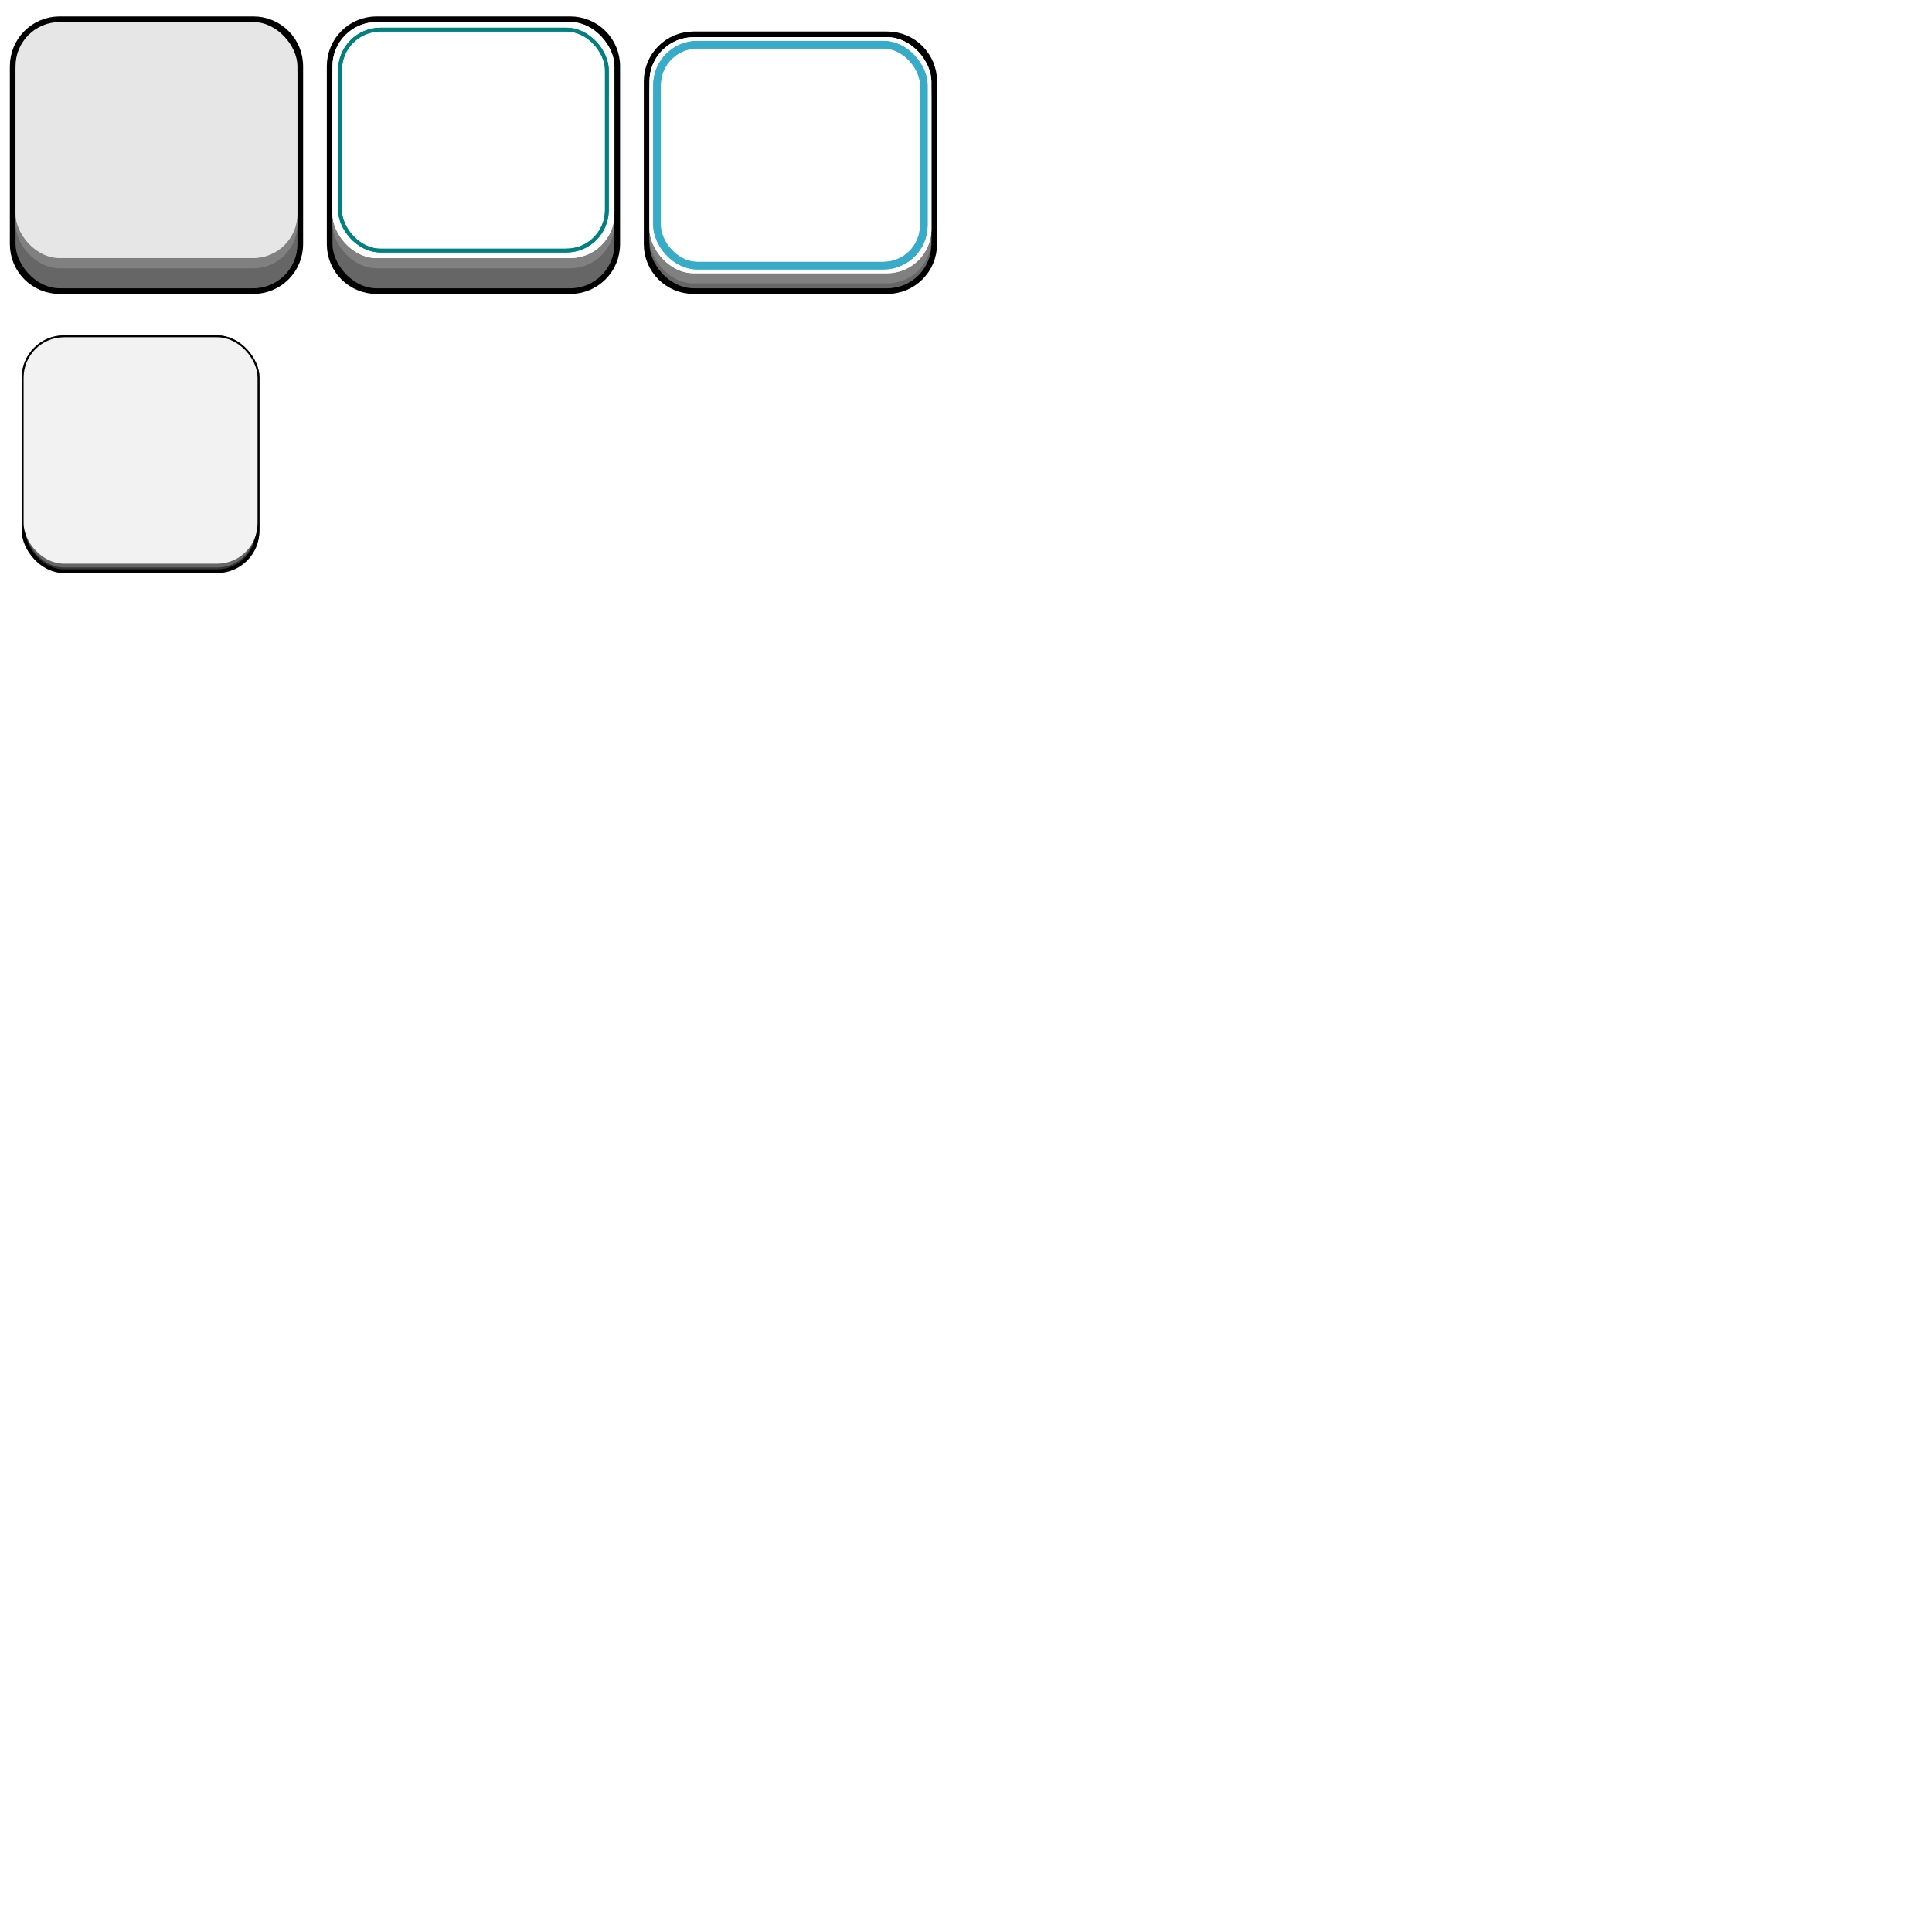 <?xml version="1.0" encoding="UTF-8" standalone="no"?>
<!-- Created with Inkscape (http://www.inkscape.org/) -->

<svg
   width="256"
   height="256"
   viewBox="0 0 67.733 67.733"
   version="1.1"
   id="svg5"
   inkscape:version="1.2.2 (732a01da63, 2022-12-09)"
   sodipodi:docname="ui_atlas.svg"
   inkscape:export-filename="..\assets\ui_atlas.png"
   inkscape:export-xdpi="192"
   inkscape:export-ydpi="192"
   xmlns:inkscape="http://www.inkscape.org/namespaces/inkscape"
   xmlns:sodipodi="http://sodipodi.sourceforge.net/DTD/sodipodi-0.dtd"
   xmlns="http://www.w3.org/2000/svg"
   xmlns:svg="http://www.w3.org/2000/svg">
  <sodipodi:namedview
     id="namedview7"
     pagecolor="#505050"
     bordercolor="#eeeeee"
     borderopacity="1"
     inkscape:showpageshadow="0"
     inkscape:pageopacity="0"
     inkscape:pagecheckerboard="0"
     inkscape:deskcolor="#505050"
     inkscape:document-units="px"
     showgrid="false"
     inkscape:zoom="3.453125"
     inkscape:cx="128"
     inkscape:cy="128"
     inkscape:window-width="1920"
     inkscape:window-height="1129"
     inkscape:window-x="-8"
     inkscape:window-y="-8"
     inkscape:window-maximized="1"
     inkscape:current-layer="layer1" />
  <defs
     id="defs2">
    <filter
       inkscape:collect="always"
       style="color-interpolation-filters:sRGB"
       id="filter2274"
       x="-0.022"
       y="-0.027"
       width="1.044"
       height="1.053">
      <feGaussianBlur
         inkscape:collect="always"
         stdDeviation="0.091"
         id="feGaussianBlur2276" />
    </filter>
    <filter
       inkscape:collect="always"
       style="color-interpolation-filters:sRGB"
       id="filter2472"
       x="-0.055"
       y="-0.066"
       width="1.11"
       height="1.132">
      <feGaussianBlur
         inkscape:collect="always"
         stdDeviation="0.158"
         id="feGaussianBlur2474" />
    </filter>
    <filter
       inkscape:collect="always"
       style="color-interpolation-filters:sRGB"
       id="filter2898"
       x="-0.021"
       y="-0.025"
       width="1.042"
       height="1.051">
      <feGaussianBlur
         inkscape:collect="always"
         stdDeviation="0.027"
         id="feGaussianBlur2900" />
    </filter>
  </defs>
  <g
     inkscape:label="Ebene 1"
     inkscape:groupmode="layer"
     id="layer1">
    <path
       id="rect2182"
       style="fill:none;stroke:#000000;stroke-width:0.397;stroke-linecap:square;stroke-linejoin:round;stroke-dasharray:none"
       d="M 2.093 0.774 C 1.235 0.774 0.544 1.465 0.544 2.323 L 0.544 3.381 L 0.544 7.499 L 0.544 8.558 C 0.544 9.416 1.235 10.107 2.093 10.107 L 8.879 10.107 C 9.737 10.107 10.428 9.416 10.428 8.558 L 10.428 7.499 L 10.428 3.381 L 10.428 2.323 C 10.428 1.465 9.737 0.774 8.879 0.774 L 2.093 0.774 z " />
    <rect
       style="fill:#666666;stroke:none;stroke-width:0.132;stroke-linecap:square;stroke-linejoin:round;stroke-dasharray:none"
       id="rect171"
       width="9.884"
       height="8.275"
       x="0.544"
       y="1.832"
       ry="1.549" />
    <rect
       style="fill:#808080;stroke:none;stroke-width:0.132;stroke-linecap:square;stroke-linejoin:round;stroke-dasharray:none"
       id="rect2246"
       width="9.884"
       height="8.275"
       x="0.544"
       y="1.131"
       ry="1.549" />
    <rect
       style="fill:#e6e6e6;stroke:none;stroke-width:0.132;stroke-linecap:square;stroke-linejoin:round;stroke-dasharray:none"
       id="rect1114"
       width="9.884"
       height="8.275"
       x="0.544"
       y="0.773"
       ry="1.549" />
    <path
       id="path2264"
       style="fill:none;stroke:#000000;stroke-width:0.397;stroke-linecap:square;stroke-linejoin:round;stroke-dasharray:none"
       d="m 13.205,0.774 c -0.858,0 -1.549,0.691 -1.549,1.549 V 3.381 7.499 8.558 c 0,0.858 0.691,1.549 1.549,1.549 h 6.786 c 0.858,0 1.549,-0.691 1.549,-1.549 V 7.499 3.381 2.323 c 0,-0.858 -0.691,-1.549 -1.549,-1.549 z" />
    <rect
       style="fill:#666666;stroke:none;stroke-width:0.132;stroke-linecap:square;stroke-linejoin:round;stroke-dasharray:none"
       id="rect2266"
       width="9.884"
       height="8.275"
       x="11.656"
       y="1.832"
       ry="1.549" />
    <rect
       style="fill:#808080;stroke:none;stroke-width:0.132;stroke-linecap:square;stroke-linejoin:round;stroke-dasharray:none"
       id="rect2268"
       width="9.884"
       height="8.275"
       x="11.656"
       y="1.131"
       ry="1.549" />
    <rect
       style="fill:#ffffff;stroke:none;stroke-width:0.132;stroke-linecap:square;stroke-linejoin:round;stroke-dasharray:none"
       id="rect2270"
       width="9.884"
       height="8.275"
       x="11.656"
       y="0.773"
       ry="1.549" />
    <rect
       style="fill:#ffffff;stroke:none;stroke-width:0.132;stroke-linecap:square;stroke-linejoin:round;stroke-dasharray:none;filter:url(#filter2274)"
       id="rect2272"
       width="9.884"
       height="8.275"
       x="11.656"
       y="0.773"
       ry="1.549" />
    <path
       id="path2321"
       style="fill:none;stroke:#000000;stroke-width:0.397;stroke-linecap:square;stroke-linejoin:round;stroke-dasharray:none"
       d="m 24.318,1.303 c -0.858,0 -1.549,0.691 -1.549,1.549 v 1.058 3.589 1.058 c 0,0.858 0.691,1.549 1.549,1.549 h 6.786 c 0.858,0 1.549,-0.691 1.549,-1.549 V 7.499 3.91 2.852 c 0,-0.858 -0.691,-1.549 -1.549,-1.549 z"
       sodipodi:nodetypes="ssccssssccsss" />
    <rect
       style="fill:#666666;stroke:none;stroke-width:0.132;stroke-linecap:square;stroke-linejoin:round;stroke-dasharray:none"
       id="rect2323"
       width="9.884"
       height="8.275"
       x="22.769"
       y="1.832"
       ry="1.549" />
    <rect
       style="fill:#808080;stroke:none;stroke-width:0.132;stroke-linecap:square;stroke-linejoin:round;stroke-dasharray:none"
       id="rect2325"
       width="9.884"
       height="8.275"
       x="22.769"
       y="1.66"
       ry="1.549" />
    <rect
       style="fill:#ffffff;stroke:none;stroke-width:0.132;stroke-linecap:square;stroke-linejoin:round;stroke-dasharray:none"
       id="rect2327"
       width="9.884"
       height="8.275"
       x="22.769"
       y="1.303"
       ry="1.549" />
    <rect
       style="fill:#ffffff;stroke:none;stroke-width:0.132;stroke-linecap:square;stroke-linejoin:round;stroke-dasharray:none;filter:url(#filter2274)"
       id="rect2329"
       width="9.884"
       height="8.275"
       x="22.769"
       y="1.303"
       ry="1.549" />
    <rect
       style="fill:none;stroke:#008080;stroke-width:0.132;stroke-linecap:round;stroke-linejoin:round;stroke-dasharray:none;stroke-dashoffset:0;filter:url(#filter2472)"
       id="rect2418"
       width="9.355"
       height="7.746"
       x="11.921"
       y="1.038"
       ry="1.417" />
    <rect
       style="fill:none;stroke:#008080;stroke-width:0.132;stroke-linecap:round;stroke-linejoin:round;stroke-dasharray:none;stroke-dashoffset:0;filter:url(#filter2898)"
       id="rect2476"
       width="9.355"
       height="7.746"
       x="11.921"
       y="1.038"
       ry="1.417" />
    <rect
       style="fill:none;stroke:#37abc8;stroke-width:0.265;stroke-linecap:round;stroke-linejoin:round;stroke-dasharray:none;stroke-dashoffset:0;filter:url(#filter2472)"
       id="rect2902"
       width="9.355"
       height="7.746"
       x="23.033"
       y="1.567"
       ry="1.417" />
    <rect
       style="fill:none;stroke:#37abc8;stroke-width:0.265;stroke-linecap:round;stroke-linejoin:round;stroke-dasharray:none;stroke-dashoffset:0;filter:url(#filter2898)"
       id="rect2904"
       width="9.355"
       height="7.746"
       x="23.033"
       y="1.567"
       ry="1.417" />
    <rect
       style="fill:#666666;fill-opacity:1;stroke:#333333;stroke-width:0.132;stroke-linecap:round;stroke-linejoin:round;stroke-dasharray:none;stroke-dashoffset:0"
       id="rect3042"
       width="8.202"
       height="8.136"
       x="0.828"
       y="11.824"
       ry="1.417" />
    <rect
       style="fill:none;fill-opacity:1;stroke:#000000;stroke-width:0.132;stroke-linecap:round;stroke-linejoin:round;stroke-dasharray:none;stroke-dashoffset:0"
       id="rect3098"
       width="8.202"
       height="8.202"
       x="0.828"
       y="11.824"
       ry="1.417" />
    <rect
       style="fill:#f2f2f2;fill-opacity:1;stroke:none;stroke-width:0.132;stroke-linecap:round;stroke-linejoin:round;stroke-dasharray:none;stroke-dashoffset:0;stroke-opacity:1"
       id="rect3096"
       width="8.202"
       height="7.938"
       x="0.828"
       y="11.824"
       ry="1.417" />
  </g>
</svg>
